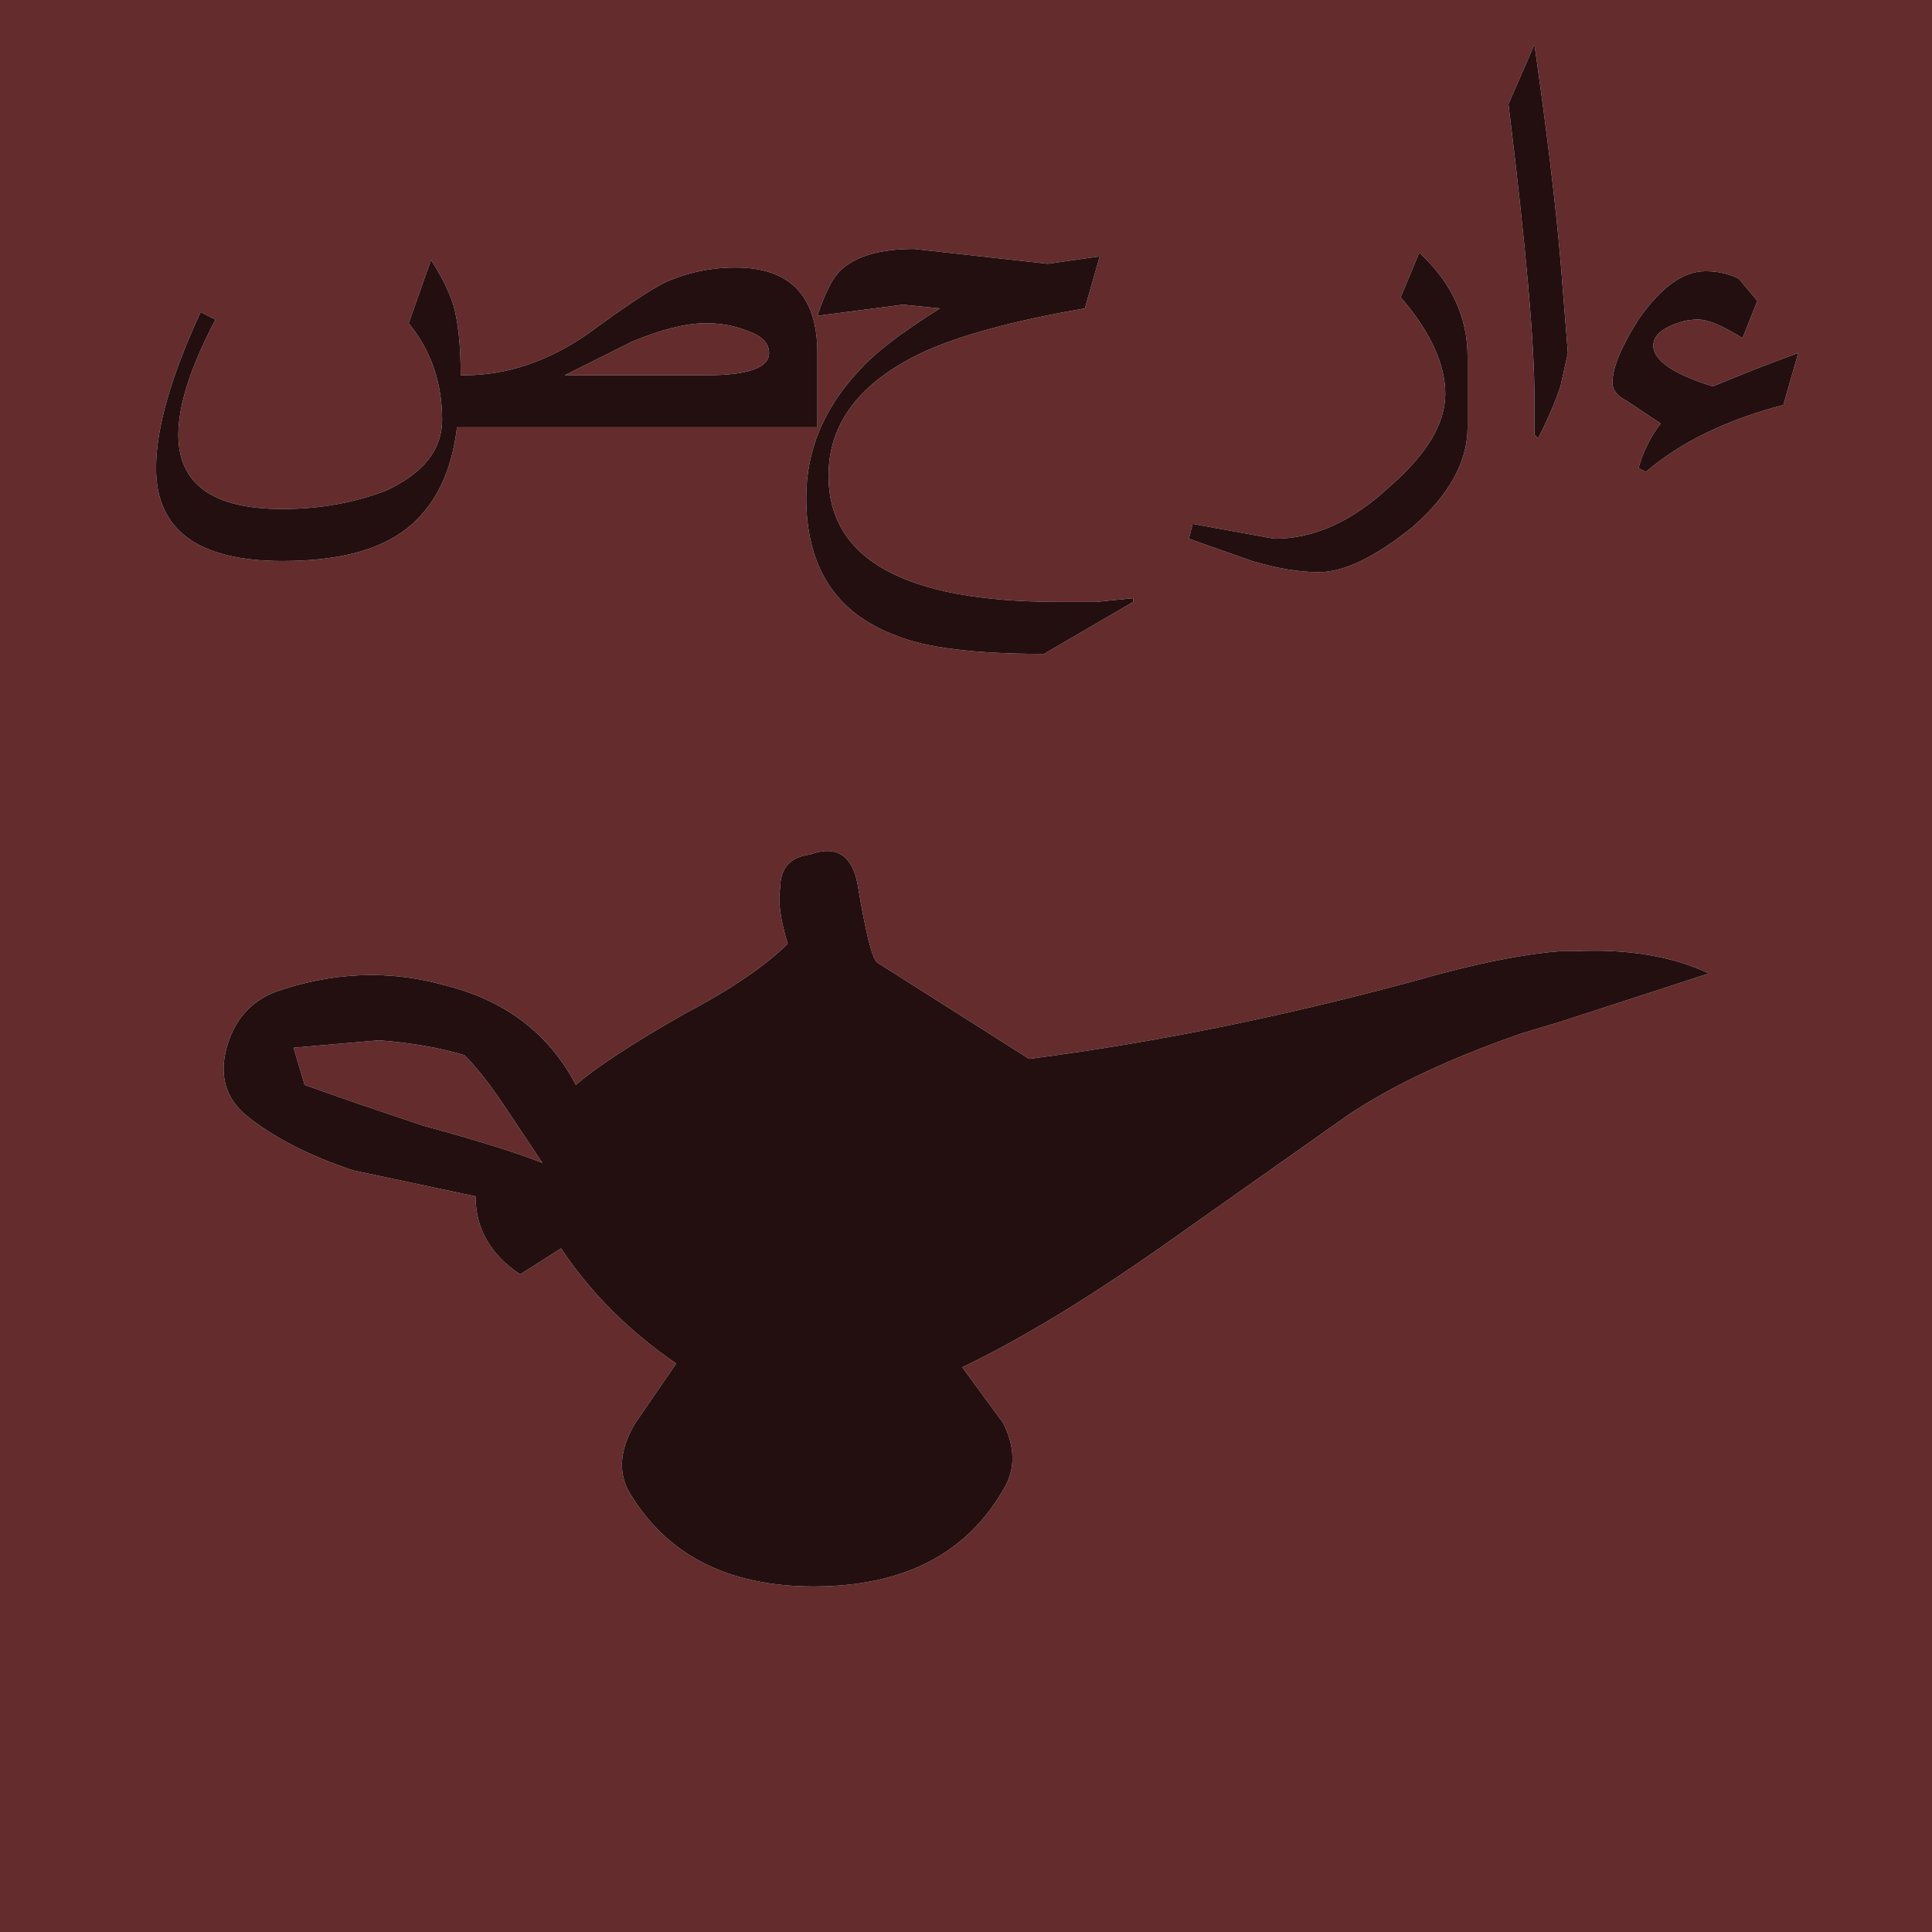<?xml version="1.0" encoding="UTF-8" standalone="no"?>
<svg xmlns:xlink="http://www.w3.org/1999/xlink" height="26.0px" width="26.0px" xmlns="http://www.w3.org/2000/svg">
  <g transform="matrix(1.0, 0.0, 0.0, 1.0, 0.0, 0.0)">
    <path d="M19.1 3.4 L18.85 4.0 Q19.45 4.7 19.45 5.3 19.45 5.9 18.7 6.55 17.95 7.25 17.15 7.25 L16.05 7.05 16.0 7.25 16.85 7.55 Q17.35 7.7 17.75 7.7 18.25 7.7 19.0 7.1 19.75 6.45 19.75 5.75 L19.75 4.8 Q19.75 4.0 19.1 3.4 M23.65 4.05 L23.4 3.75 Q23.2 3.65 22.95 3.65 22.5 3.65 22.05 4.3 21.7 4.85 21.7 5.15 21.7 5.3 21.9 5.4 L22.35 5.7 Q22.15 5.95 22.05 6.3 L22.15 6.35 Q22.85 5.75 24.0 5.45 L24.2 4.75 Q23.65 4.95 23.05 5.2 22.25 4.95 22.25 4.65 22.25 4.5 22.45 4.4 22.65 4.3 22.85 4.3 23.05 4.3 23.45 4.55 L23.65 4.05 M20.65 0.6 L20.3 1.4 Q20.65 4.25 20.65 5.35 L20.65 5.85 20.7 5.9 Q20.9 5.5 21.0 5.2 L21.1 4.75 21.0 3.5 Q20.9 2.35 20.65 0.6 M19.4 13.1 Q16.55 13.9 13.85 14.25 L11.8 12.95 Q11.7 12.85 11.55 11.95 11.45 11.3 10.9 11.5 10.5 11.55 10.5 11.95 10.45 12.2 10.6 12.7 10.15 13.15 9.2 13.65 8.15 14.25 7.75 14.6 7.2 13.55 5.95 13.25 4.85 12.95 3.7 13.35 3.2 13.55 3.05 14.1 2.9 14.65 3.3 15.0 3.85 15.45 4.75 15.75 L6.4 16.1 Q6.4 16.75 7.0 17.15 L7.55 16.8 Q8.15 17.7 9.1 18.35 L8.55 19.15 Q8.25 19.65 8.45 20.05 9.2 21.35 10.95 21.35 12.75 21.35 13.5 20.05 13.75 19.65 13.5 19.15 L12.95 18.4 Q14.1 17.85 15.6 16.8 L18.15 15.0 Q19.05 14.4 20.5 13.9 L21.0 13.75 23.0 13.1 Q22.25 12.75 21.2 12.8 L21.0 12.8 Q20.35 12.85 19.4 13.1 M11.0 4.75 Q11.0 3.6 9.9 3.6 9.4 3.6 8.95 3.8 8.65 3.95 7.9 4.5 7.1 5.05 6.25 5.05 L6.2 5.05 Q6.2 4.45 6.1 4.1 6.0 3.8 5.8 3.5 L5.5 4.35 Q5.95 4.9 5.95 5.65 5.95 6.25 5.2 6.6 4.55 6.85 3.8 6.85 2.4 6.85 2.4 5.85 2.4 5.25 2.9 4.3 L2.7 4.2 Q2.1 5.5 2.1 6.3 2.1 7.55 3.8 7.55 5.0 7.55 5.55 7.05 6.05 6.6 6.15 5.75 L11.0 5.75 11.0 4.75 M8.5 4.6 Q9.1 4.35 9.5 4.35 9.8 4.35 10.05 4.45 10.35 4.55 10.35 4.75 10.35 5.05 9.5 5.05 L7.6 5.05 8.5 4.6 M14.6 4.15 L14.8 3.45 14.45 3.5 14.1 3.55 12.3 3.35 Q11.6 3.35 11.3 3.65 11.15 3.8 11.0 4.25 L12.15 4.1 12.65 4.15 Q11.85 4.65 11.55 5.0 10.85 5.75 10.85 6.7 10.85 8.1 12.05 8.55 12.65 8.8 14.05 8.8 L15.25 8.1 15.25 8.05 14.75 8.1 14.25 8.1 Q11.15 8.1 11.15 6.4 11.15 5.35 12.4 4.75 13.15 4.4 14.6 4.15 M6.25 14.2 Q6.5 14.45 6.8 14.9 L7.3 15.65 Q6.8 15.45 5.7 15.15 4.65 14.8 4.1 14.6 L3.95 14.1 5.1 14.0 Q5.75 14.05 6.25 14.2 M0.0 0.0 L26.0 0.0 26.0 26.0 0.0 26.0 0.0 0.0" fill="#642c2c" fill-rule="evenodd" stroke="none"/>
    <path d="M20.65 0.6 Q20.9 2.35 21.0 3.5 L21.1 4.75 21.0 5.2 Q20.9 5.5 20.7 5.9 L20.65 5.85 20.65 5.35 Q20.65 4.25 20.3 1.4 L20.65 0.6 M23.65 4.05 L23.45 4.55 Q23.05 4.3 22.85 4.3 22.65 4.3 22.45 4.4 22.25 4.5 22.25 4.65 22.25 4.95 23.05 5.2 23.65 4.95 24.2 4.75 L24.0 5.45 Q22.85 5.75 22.15 6.35 L22.05 6.3 Q22.15 5.95 22.35 5.7 L21.9 5.4 Q21.7 5.3 21.7 5.15 21.7 4.85 22.05 4.3 22.5 3.65 22.95 3.65 23.2 3.65 23.4 3.75 L23.65 4.05 M19.1 3.4 Q19.75 4.0 19.75 4.8 L19.75 5.75 Q19.75 6.45 19.0 7.1 18.25 7.7 17.75 7.7 17.35 7.7 16.85 7.55 L16.0 7.25 16.05 7.05 17.15 7.25 Q17.95 7.25 18.7 6.55 19.45 5.9 19.45 5.3 19.45 4.7 18.85 4.0 L19.1 3.4 M19.4 13.1 Q20.35 12.85 21.0 12.8 L21.2 12.8 Q22.25 12.75 23.0 13.1 L21.0 13.75 20.5 13.9 Q19.05 14.4 18.15 15.0 L15.6 16.8 Q14.1 17.85 12.95 18.4 L13.5 19.15 Q13.75 19.65 13.5 20.05 12.75 21.35 10.95 21.35 9.2 21.35 8.45 20.05 8.25 19.65 8.55 19.15 L9.1 18.35 Q8.15 17.7 7.55 16.8 L7.0 17.15 Q6.4 16.75 6.4 16.1 L4.75 15.75 Q3.85 15.45 3.3 15.0 2.9 14.65 3.05 14.1 3.2 13.55 3.7 13.35 4.85 12.95 5.95 13.25 7.2 13.55 7.75 14.6 8.15 14.25 9.2 13.65 10.15 13.15 10.6 12.7 10.45 12.2 10.5 11.95 10.5 11.55 10.9 11.5 11.45 11.3 11.55 11.95 11.7 12.85 11.8 12.95 L13.85 14.25 Q16.55 13.9 19.4 13.1 M14.6 4.15 Q13.15 4.4 12.4 4.75 11.15 5.35 11.15 6.4 11.15 8.1 14.25 8.1 L14.75 8.1 15.25 8.05 15.25 8.1 14.05 8.8 Q12.65 8.8 12.05 8.55 10.85 8.1 10.85 6.7 10.85 5.75 11.55 5.0 11.85 4.65 12.65 4.15 L12.15 4.1 11.0 4.25 Q11.15 3.8 11.3 3.65 11.6 3.35 12.3 3.35 L14.1 3.55 14.45 3.5 14.8 3.45 14.6 4.15 M8.5 4.6 L7.6 5.05 9.5 5.05 Q10.35 5.05 10.35 4.75 10.35 4.55 10.05 4.45 9.8 4.35 9.5 4.35 9.1 4.35 8.5 4.6 M11.0 4.75 L11.0 5.75 6.15 5.75 Q6.05 6.6 5.55 7.05 5.0 7.55 3.8 7.55 2.1 7.55 2.1 6.3 2.1 5.5 2.7 4.2 L2.9 4.3 Q2.4 5.25 2.4 5.85 2.4 6.85 3.8 6.85 4.55 6.85 5.2 6.6 5.95 6.25 5.95 5.65 5.95 4.9 5.5 4.35 L5.8 3.5 Q6.0 3.8 6.1 4.1 6.2 4.45 6.2 5.05 L6.25 5.05 Q7.1 5.05 7.9 4.5 8.65 3.95 8.95 3.8 9.4 3.6 9.9 3.6 11.0 3.6 11.0 4.75 M6.25 14.2 Q5.75 14.05 5.1 14.0 L3.95 14.1 4.1 14.6 Q4.65 14.8 5.7 15.15 6.8 15.45 7.3 15.65 L6.8 14.9 Q6.5 14.45 6.25 14.2" fill="#230f0f" fill-rule="evenodd" stroke="none"/>
  </g>
</svg>
